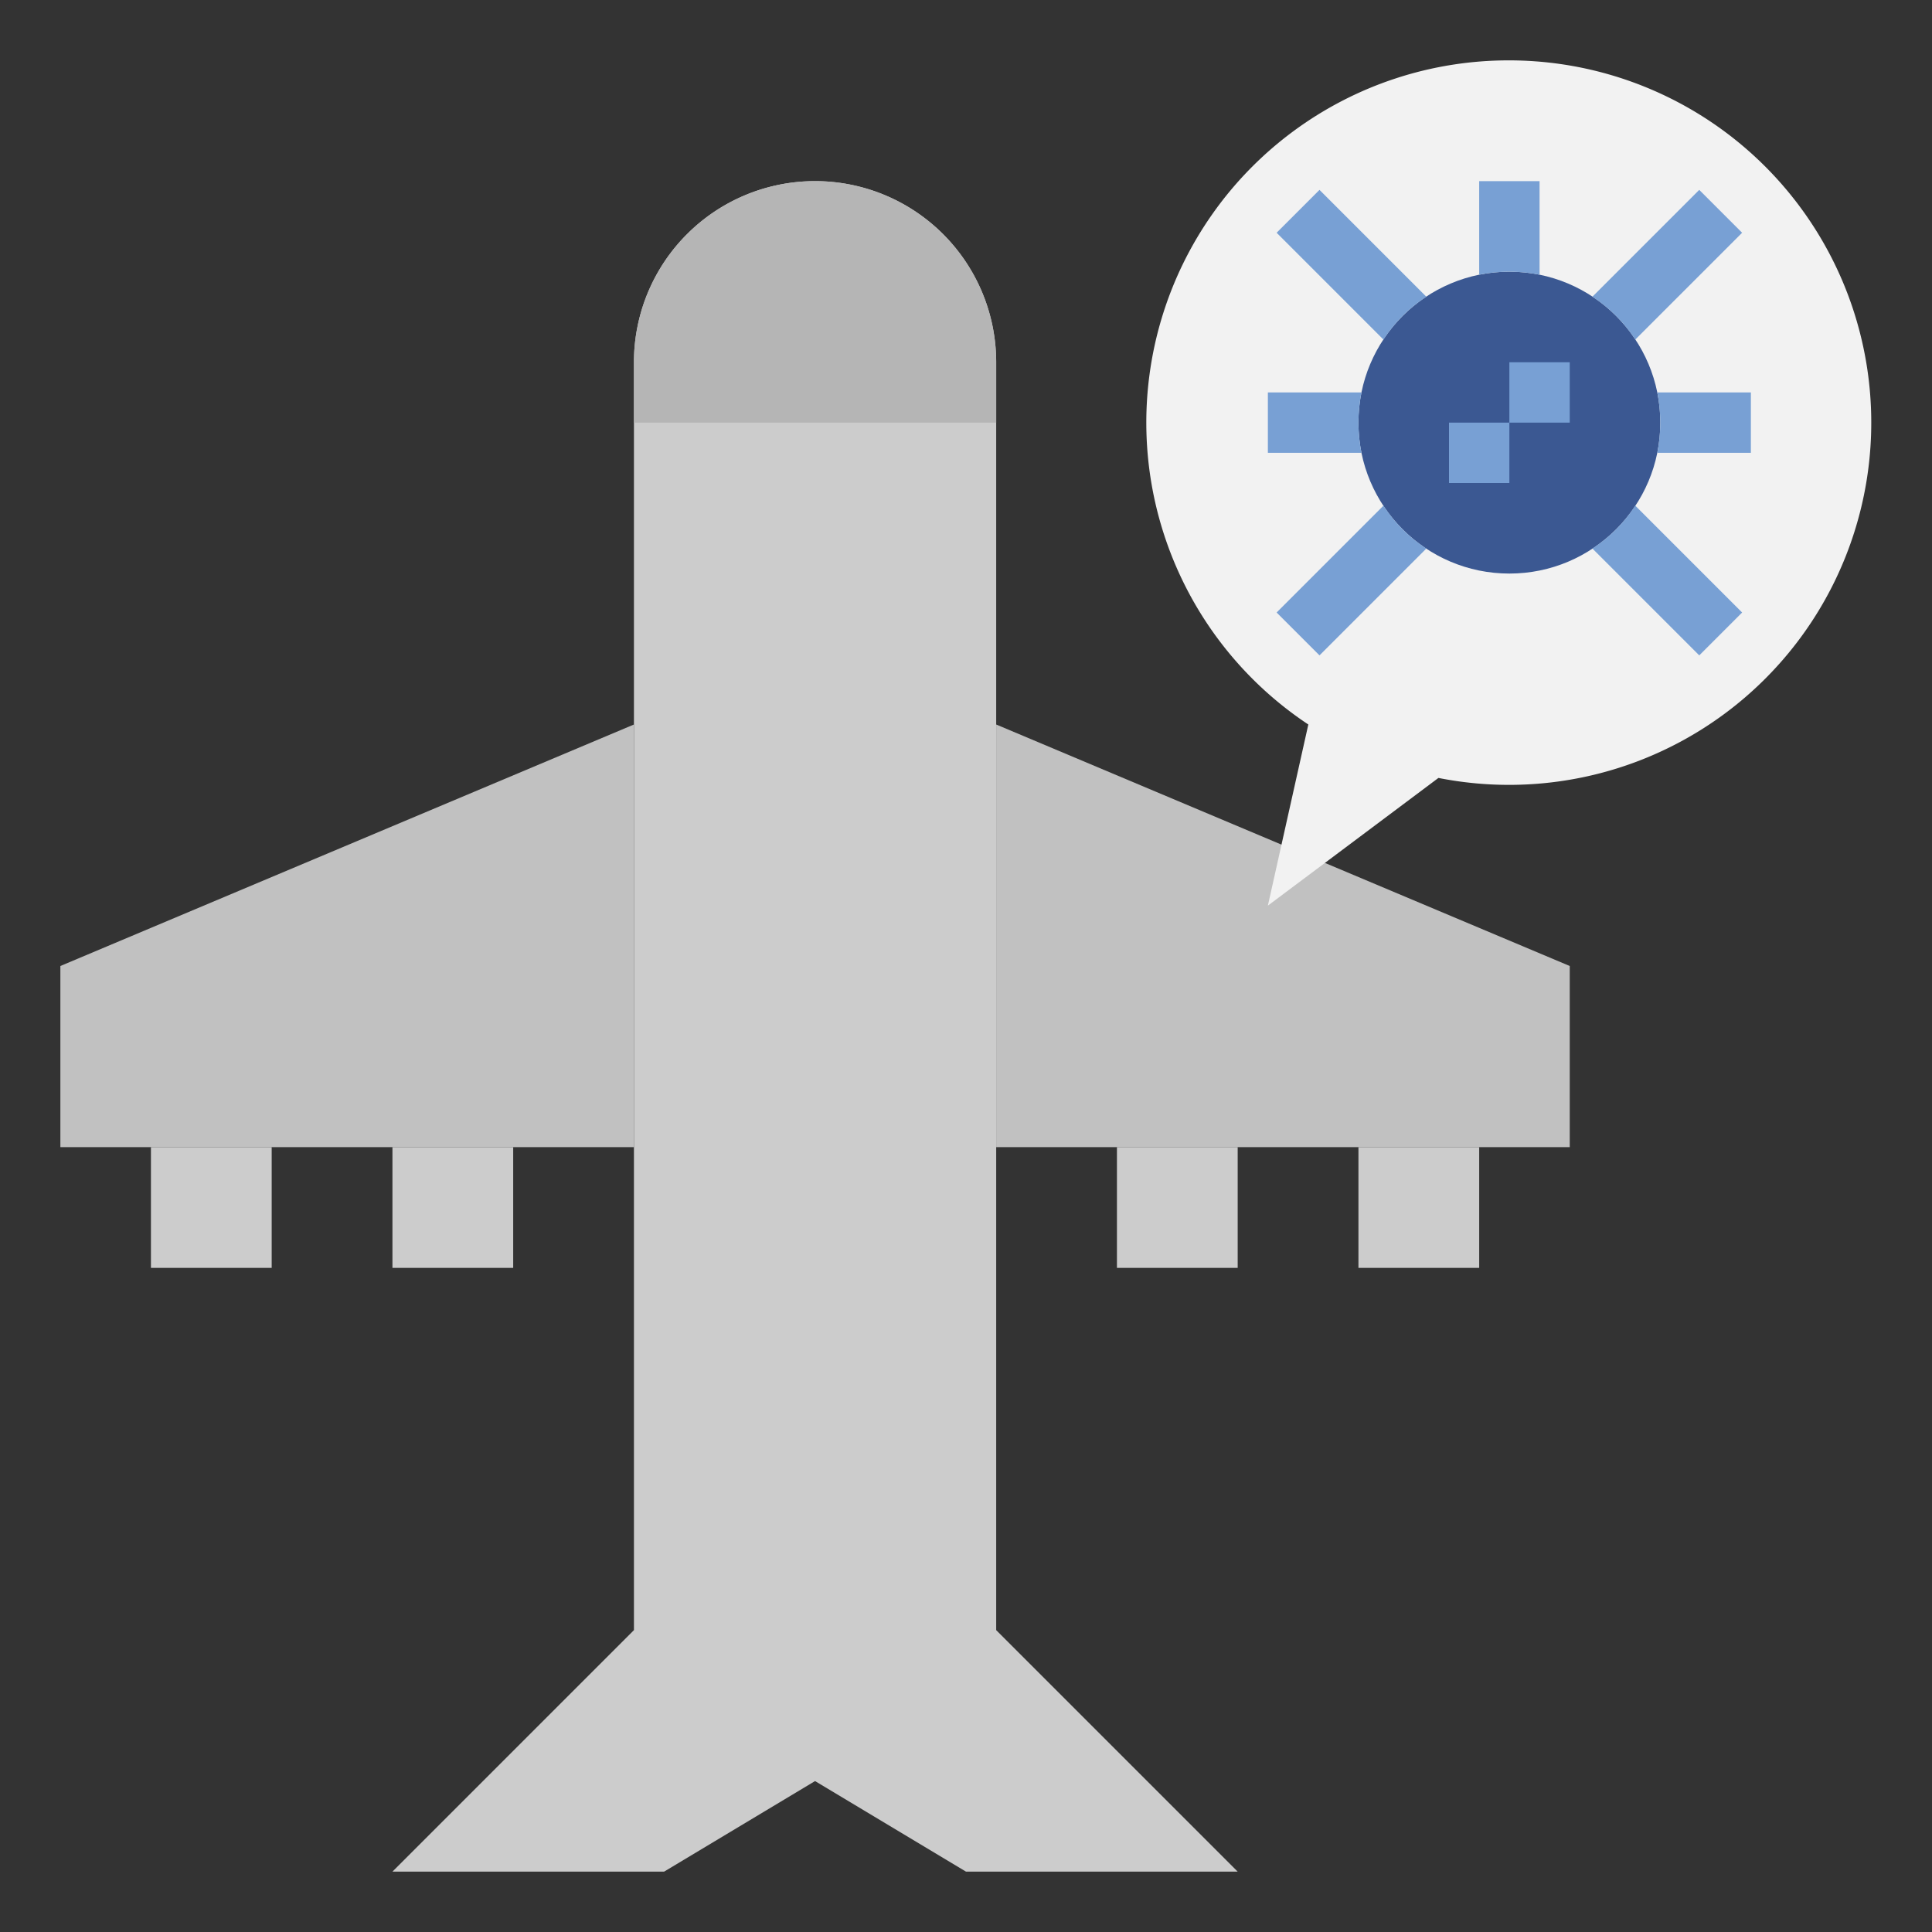 <?xml version="1.0" ?><svg viewBox="0 0 64 64" xmlns="http://www.w3.org/2000/svg"><rect x="0" y="0" width="64" height="64" fill="#333333" stroke="none"/><defs><style>.cls-1{fill:#ccc;}.cls-2{fill:#c1c1c1;}.cls-3{fill:#b5b5b5;}.cls-4{fill:#f2f2f2;}.cls-5{fill:#3b5892;}.cls-6{fill:#78a0d4;}</style></defs><title/><g data-name="Layer 21" id="Layer_21"><rect class="cls-1" height="4" width="4" x="13" y="38"/><rect class="cls-1" height="4" width="4" x="5" y="38"/><rect class="cls-1" height="4" width="4" x="45" y="38"/><polygon class="cls-2" points="33 38 52 38 52 32 33 24 33 38"/><path class="cls-1" d="M33,54V12a6,6,0,0,0-6-6h0a6,6,0,0,0-6,6V54l-8,8h9l5-3,5,3h9Z"/><polygon class="cls-2" points="21 38 2 38 2 32 21 24 21 38"/><path class="cls-3" d="M33,14V12a6,6,0,0,0-12,0v2Z"/><rect class="cls-1" height="4" width="4" x="37" y="38"/><path class="cls-4" d="M50,2a12,12,0,0,0-6.66,22L42,30l5.65-4.23A12,12,0,1,0,50,2Z"/><circle class="cls-5" cx="50" cy="14" r="5"/><path class="cls-6" d="M55,14a5.47,5.47,0,0,1-.1,1H58V13H54.9A5.47,5.47,0,0,1,55,14Z"/><path class="cls-6" d="M54.17,11.25l3.54-3.54L56.29,6.29,52.75,9.83A4.81,4.81,0,0,1,54.17,11.25Z"/><path class="cls-6" d="M50,9a5.47,5.47,0,0,1,1,.1V6H49V9.1A5.47,5.47,0,0,1,50,9Z"/><path class="cls-6" d="M47.25,9.83,43.71,6.29,42.29,7.71l3.54,3.54A4.81,4.81,0,0,1,47.25,9.83Z"/><path class="cls-6" d="M45,14a5.47,5.47,0,0,1,.1-1H42v2h3.1A5.47,5.47,0,0,1,45,14Z"/><path class="cls-6" d="M47.25,18.17a4.81,4.81,0,0,1-1.42-1.42l-3.54,3.54,1.42,1.42Z"/><path class="cls-6" d="M52.75,18.17l3.54,3.54,1.42-1.42-3.54-3.54A4.81,4.81,0,0,1,52.75,18.17Z"/><rect class="cls-6" height="2" width="2" x="50" y="12"/><rect class="cls-6" height="2" width="2" x="48" y="14"/></g></svg>